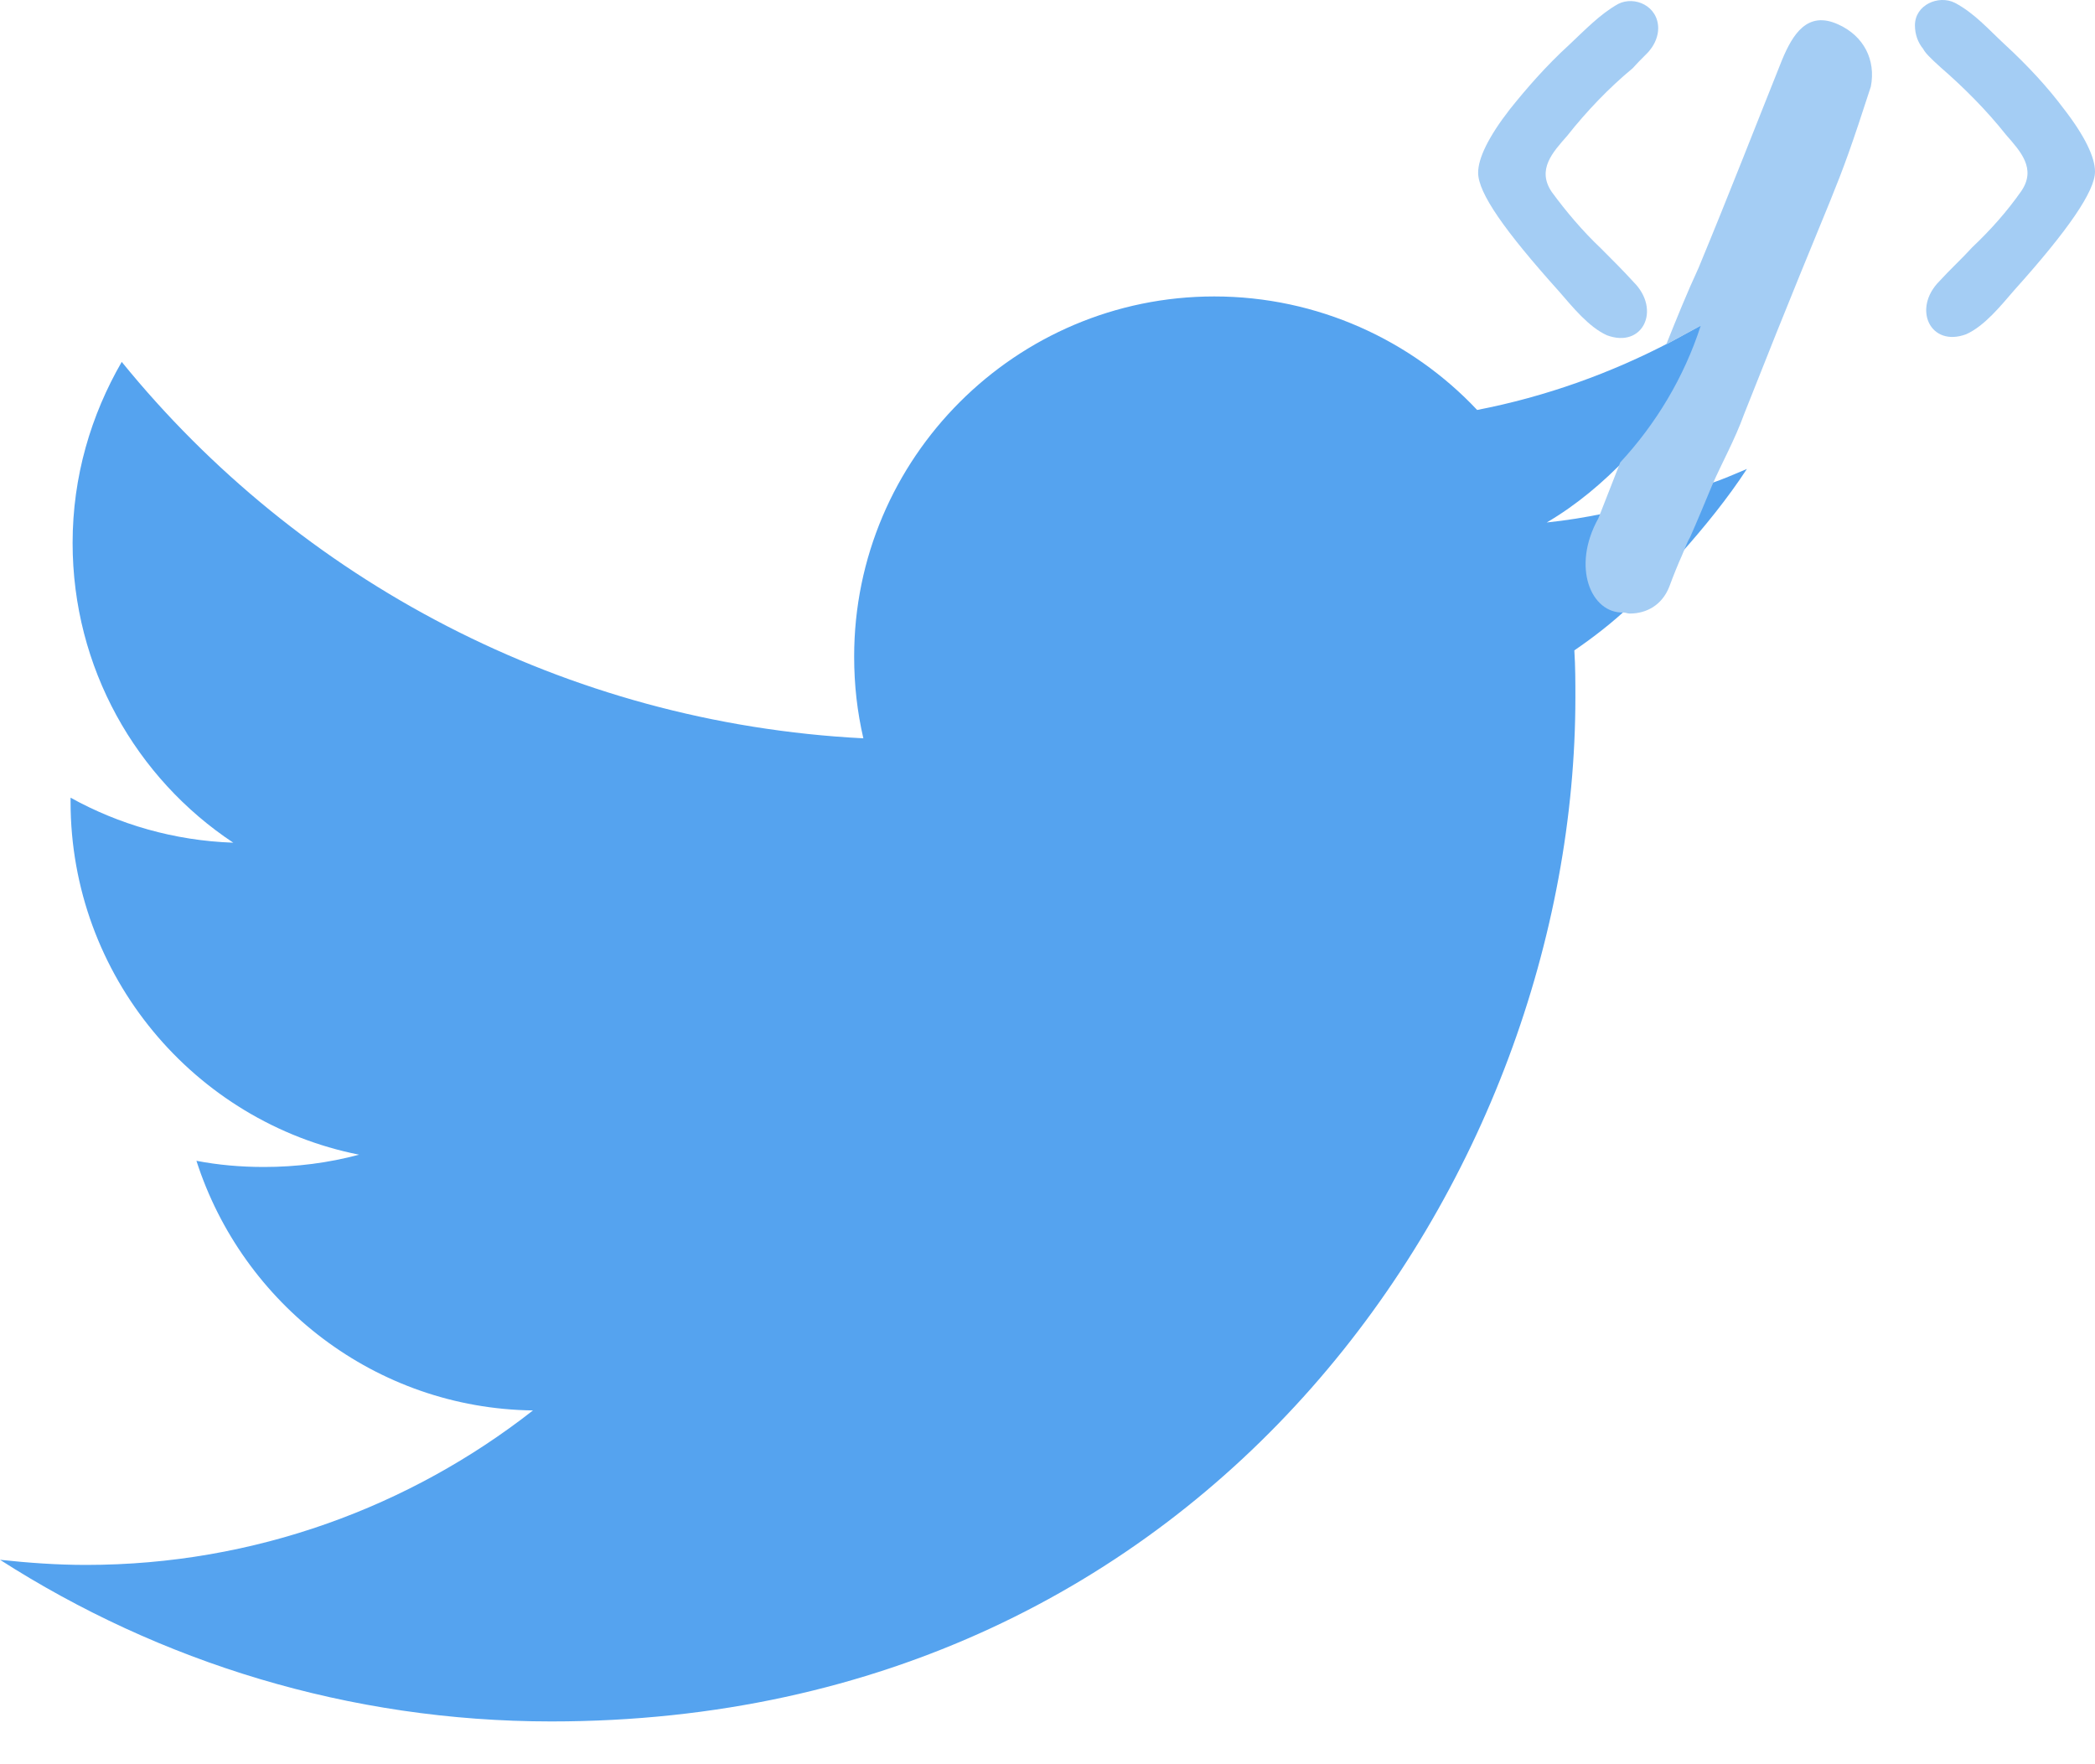 <svg width="38" height="32" viewBox="0 0 38 32" fill="none" xmlns="http://www.w3.org/2000/svg">
<path d="M29.929 0.905C29.892 0.961 29.78 1.053 29.613 1.239C29.187 1.591 28.778 2.018 28.426 2.464C28.166 2.76 27.869 3.076 28.148 3.484C28.407 3.837 28.704 4.189 29.038 4.505C29.242 4.709 29.446 4.913 29.632 5.117C30.133 5.618 29.799 6.323 29.149 6.082C28.816 5.933 28.519 5.562 28.277 5.284C27.294 4.189 26.811 3.503 26.811 3.132C26.811 2.872 26.997 2.482 27.387 1.981C27.684 1.61 28.036 1.202 28.463 0.812C28.741 0.552 29.02 0.256 29.354 0.07C29.65 -0.078 30.077 0.107 30.077 0.515C30.077 0.645 30.021 0.794 29.929 0.905Z" fill="#A4CDF4"/>
<path d="M30.499 10.027C30.926 9.545 31.334 9.044 31.686 8.506C31.464 8.598 31.26 8.691 31.037 8.765C30.907 9.081 30.777 9.378 30.648 9.693C30.592 9.786 30.536 9.897 30.499 10.027Z" fill="#55A3EF"/>
<path d="M28.964 10.201C28.872 9.848 28.964 9.589 29.113 9.31C28.76 9.384 28.408 9.44 28.055 9.477C28.593 9.162 29.076 8.754 29.502 8.308C30.133 7.622 30.634 6.787 30.931 5.859C30.727 5.97 30.523 6.082 30.319 6.193C29.224 6.768 28.037 7.195 26.793 7.436C25.606 6.174 23.899 5.377 22.025 5.377C18.425 5.377 15.493 8.308 15.493 11.908C15.493 12.428 15.549 12.91 15.66 13.392C10.242 13.114 5.418 10.516 2.208 6.564C1.651 7.529 1.317 8.642 1.317 9.848C1.317 12.112 2.468 14.116 4.231 15.285C3.154 15.248 2.152 14.951 1.28 14.469C1.28 14.487 1.28 14.524 1.28 14.543C1.28 17.697 3.525 20.35 6.513 20.944C5.956 21.093 5.381 21.167 4.787 21.167C4.36 21.167 3.952 21.13 3.563 21.055C4.398 23.653 6.81 25.546 9.667 25.583C7.441 27.327 4.62 28.385 1.559 28.385C1.039 28.385 0.52 28.348 0 28.292C2.895 30.147 6.327 31.224 10.001 31.224C22.006 31.224 28.575 21.278 28.575 12.65C28.575 12.372 28.575 12.094 28.556 11.797C28.909 11.555 29.243 11.296 29.558 10.999C29.205 10.943 28.89 10.646 28.964 10.201Z" fill="#55A3EF"/>
<path d="M33.347 0.445C32.779 0.182 32.514 0.632 32.325 1.083C31.851 2.266 31.378 3.486 30.81 4.857C30.601 5.308 30.412 5.777 30.223 6.247C30.431 6.134 30.639 6.021 30.848 5.909C30.545 6.847 30.033 7.692 29.389 8.387C29.257 8.725 28.992 9.401 28.992 9.401C28.499 10.284 28.859 11.129 29.446 11.11C29.484 11.11 29.522 11.129 29.56 11.129C29.863 11.129 30.147 10.978 30.279 10.64C30.355 10.434 30.431 10.246 30.507 10.077C30.564 9.946 30.601 9.833 30.658 9.739C30.791 9.439 30.923 9.119 31.056 8.8C31.245 8.368 31.466 7.98 31.636 7.51C33.416 3.004 33.234 3.731 33.934 1.571C34.029 1.083 33.802 0.651 33.347 0.445Z" fill="#A4CDF4"/>
<path d="M35.458 0.051C35.811 0.237 36.07 0.534 36.349 0.793C36.794 1.202 37.147 1.591 37.425 1.962C37.815 2.463 38 2.853 38 3.113C38 3.465 37.518 4.17 36.534 5.265C36.293 5.543 35.996 5.915 35.662 6.063C35.013 6.304 34.679 5.599 35.18 5.098C35.365 4.894 35.588 4.69 35.773 4.486C36.107 4.17 36.404 3.836 36.664 3.465C36.942 3.057 36.645 2.742 36.386 2.445C36.033 2 35.625 1.591 35.198 1.22C35.013 1.053 34.92 0.96 34.883 0.886C34.79 0.775 34.734 0.626 34.734 0.459C34.734 0.088 35.161 -0.097 35.458 0.051Z" fill="#A4CDF4"/>
</svg>
